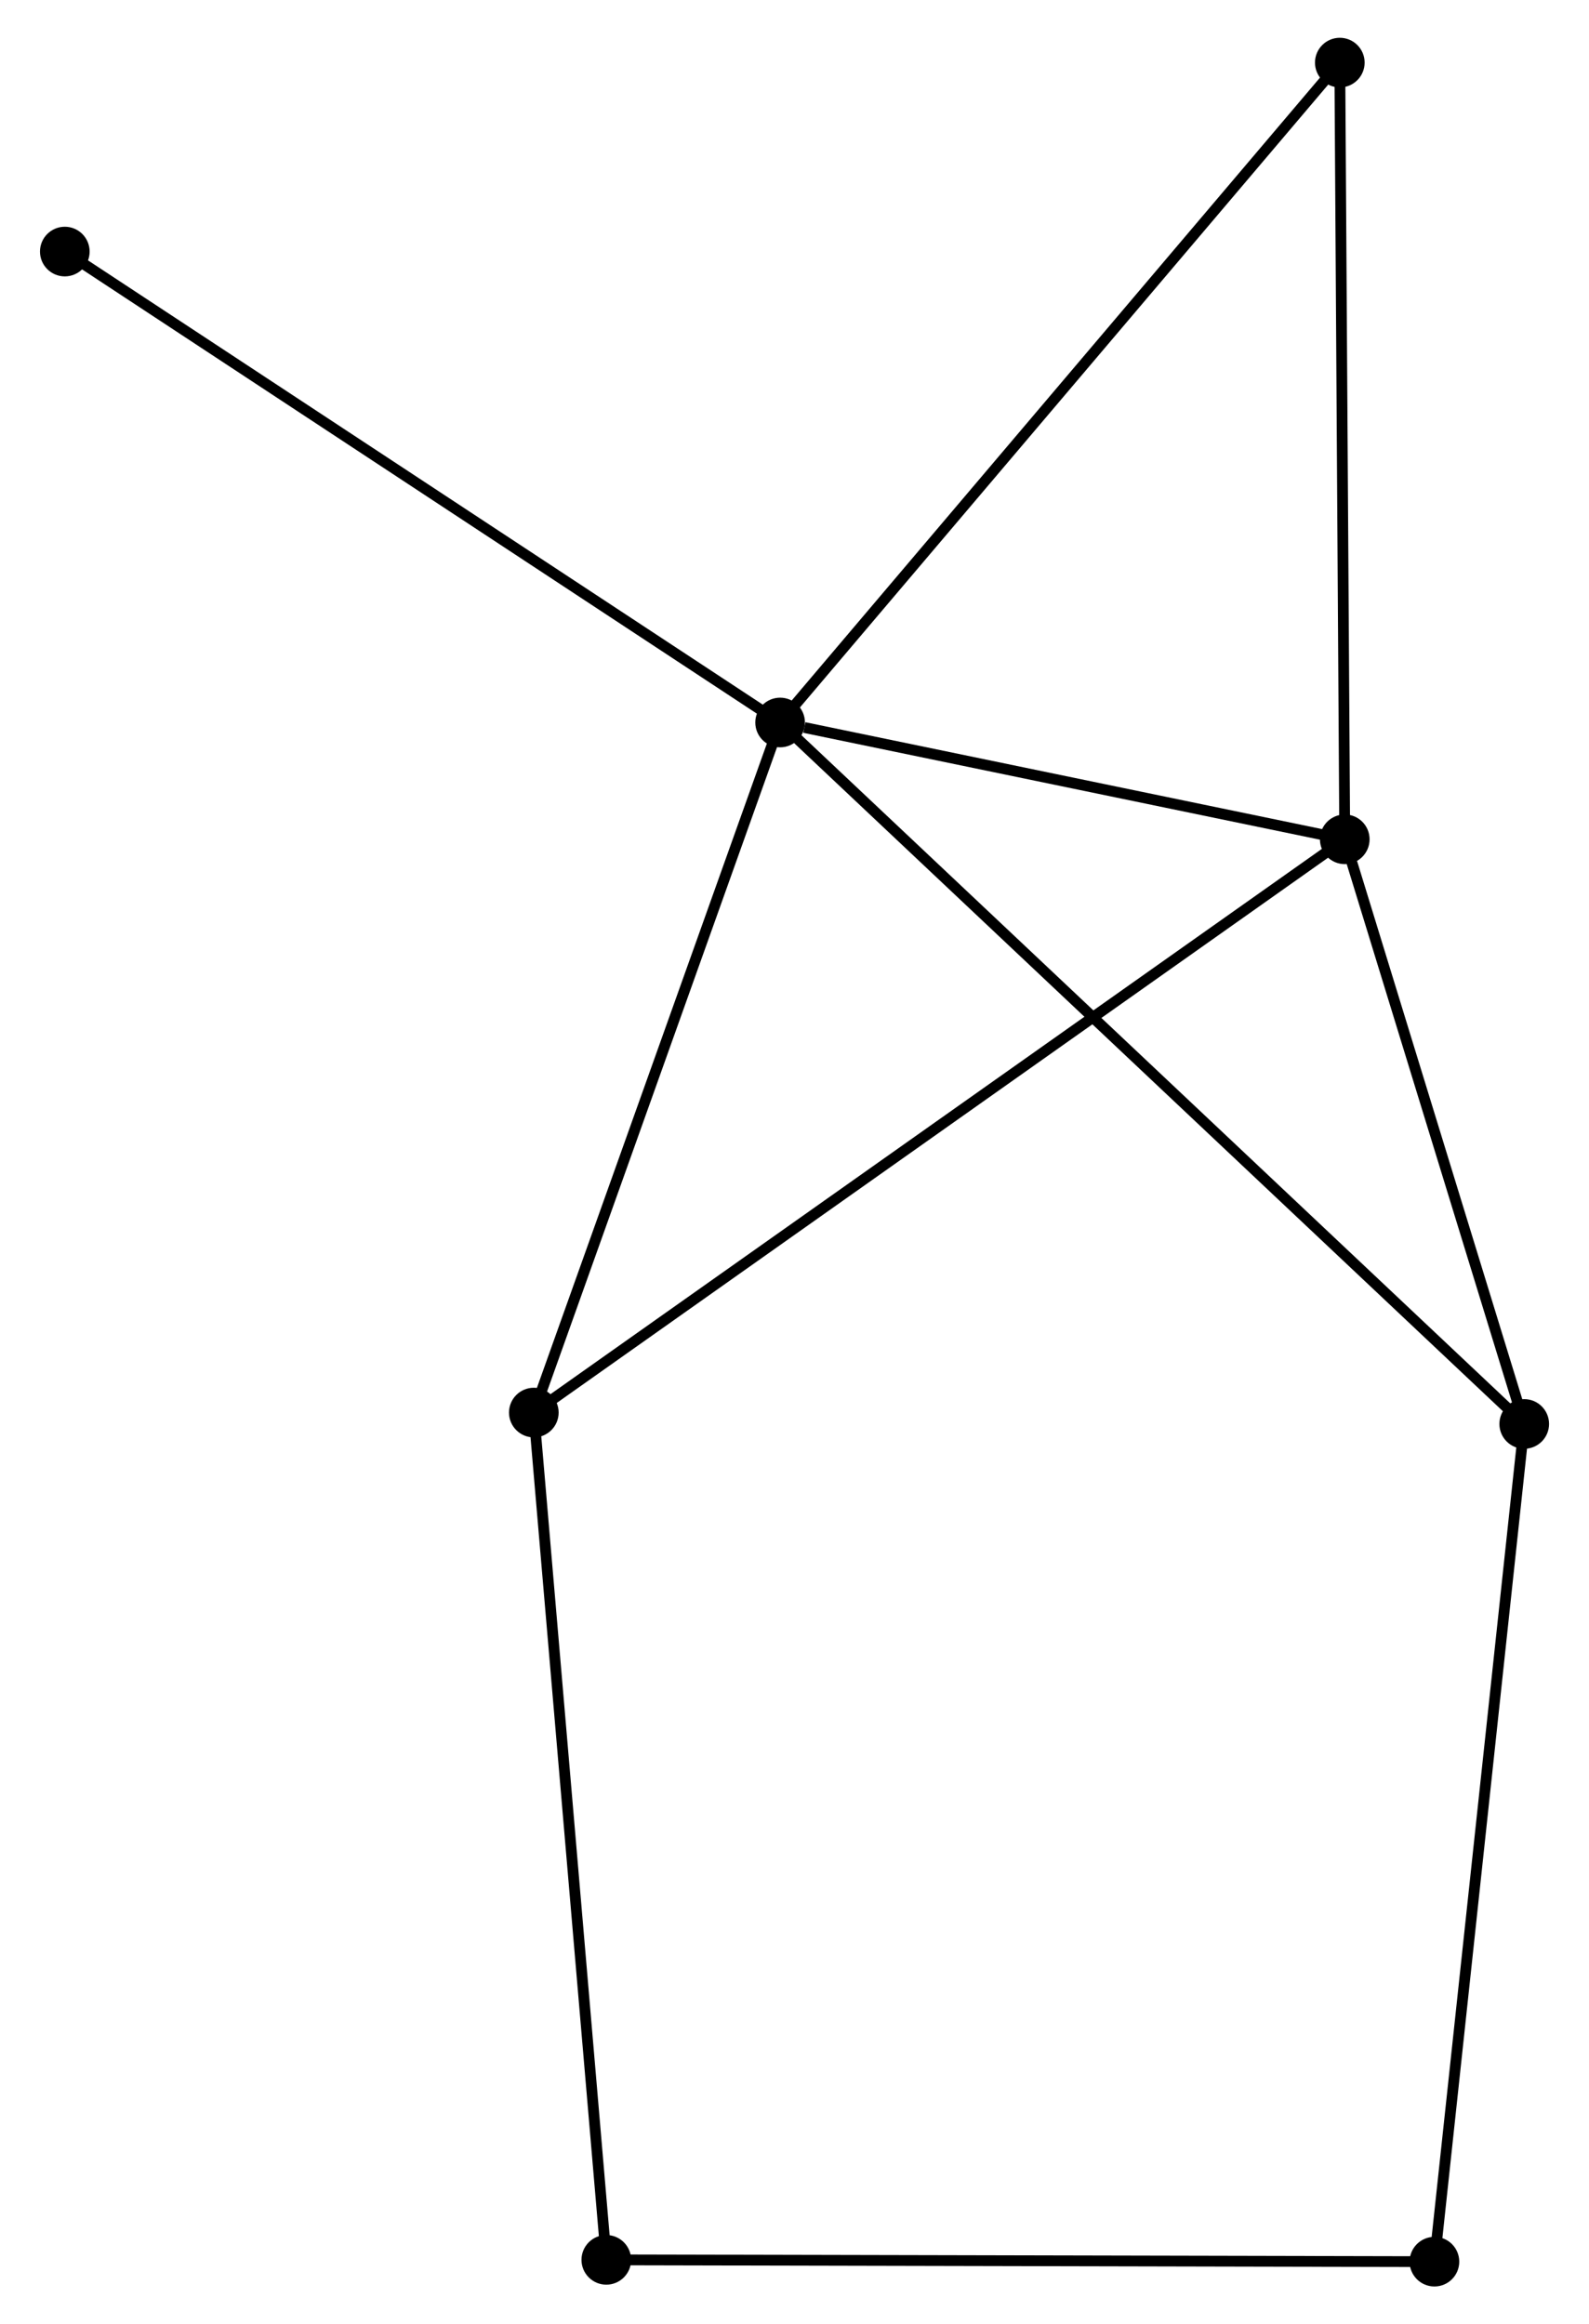 <?xml version="1.0" encoding="UTF-8" standalone="no"?>
<!DOCTYPE svg PUBLIC "-//W3C//DTD SVG 1.1//EN"
 "http://www.w3.org/Graphics/SVG/1.1/DTD/svg11.dtd">
<!-- Generated by graphviz version 2.36.0 (20140111.2315)
 -->
<!-- Title: %3 Pages: 1 -->
<svg width="147pt" height="215pt"
 viewBox="0.00 0.00 146.83 215.35" xmlns="http://www.w3.org/2000/svg" xmlns:xlink="http://www.w3.org/1999/xlink">
<g id="graph0" class="graph" transform="scale(1 1) rotate(0) translate(4 211.347)">
<title>%3</title>
<!-- 0 -->
<g id="node1" class="node"><title>0</title>
<ellipse fill="black" stroke="black" cx="68.082" cy="-144.407" rx="1.8" ry="1.8"/>
</g>
<!-- 1 -->
<g id="node2" class="node"><title>1</title>
<ellipse fill="black" stroke="black" cx="120.403" cy="-133.584" rx="1.8" ry="1.8"/>
</g>
<!-- 0&#45;&#45;1 -->
<g id="edge1" class="edge"><title>0&#45;&#45;1</title>
<path fill="none" stroke="black" d="M70.33,-143.941C78.936,-142.161 109.73,-135.791 118.221,-134.035"/>
</g>
<!-- 2 -->
<g id="node3" class="node"><title>2</title>
<ellipse fill="black" stroke="black" cx="45.26" cy="-80.47" rx="1.8" ry="1.8"/>
</g>
<!-- 0&#45;&#45;2 -->
<g id="edge2" class="edge"><title>0&#45;&#45;2</title>
<path fill="none" stroke="black" d="M67.423,-142.562C64.091,-133.226 49.114,-91.268 45.878,-82.201"/>
</g>
<!-- 3 -->
<g id="node4" class="node"><title>3</title>
<ellipse fill="black" stroke="black" cx="137.033" cy="-79.415" rx="1.8" ry="1.8"/>
</g>
<!-- 0&#45;&#45;3 -->
<g id="edge3" class="edge"><title>0&#45;&#45;3</title>
<path fill="none" stroke="black" d="M69.522,-143.049C78.495,-134.591 126.651,-89.202 135.601,-80.766"/>
</g>
<!-- 5 -->
<g id="node5" class="node"><title>5</title>
<ellipse fill="black" stroke="black" cx="119.944" cy="-205.547" rx="1.8" ry="1.8"/>
</g>
<!-- 0&#45;&#45;5 -->
<g id="edge4" class="edge"><title>0&#45;&#45;5</title>
<path fill="none" stroke="black" d="M69.364,-145.918C76.476,-154.303 111.04,-195.051 118.516,-203.864"/>
</g>
<!-- 7 -->
<g id="node6" class="node"><title>7</title>
<ellipse fill="black" stroke="black" cx="1.8" cy="-188.039" rx="1.8" ry="1.8"/>
</g>
<!-- 0&#45;&#45;7 -->
<g id="edge5" class="edge"><title>0&#45;&#45;7</title>
<path fill="none" stroke="black" d="M66.443,-145.485C57.353,-151.469 13.179,-180.548 3.625,-186.838"/>
</g>
<!-- 1&#45;&#45;2 -->
<g id="edge6" class="edge"><title>1&#45;&#45;2</title>
<path fill="none" stroke="black" d="M118.833,-132.474C109.054,-125.562 56.575,-88.468 46.821,-81.574"/>
</g>
<!-- 1&#45;&#45;3 -->
<g id="edge7" class="edge"><title>1&#45;&#45;3</title>
<path fill="none" stroke="black" d="M120.956,-131.781C123.481,-123.557 133.896,-89.633 136.461,-81.28"/>
</g>
<!-- 1&#45;&#45;5 -->
<g id="edge8" class="edge"><title>1&#45;&#45;5</title>
<path fill="none" stroke="black" d="M120.389,-135.66C120.322,-146.169 120.021,-193.394 119.956,-203.599"/>
</g>
<!-- 6 -->
<g id="node7" class="node"><title>6</title>
<ellipse fill="black" stroke="black" cx="51.977" cy="-1.968" rx="1.8" ry="1.8"/>
</g>
<!-- 2&#45;&#45;6 -->
<g id="edge9" class="edge"><title>2&#45;&#45;6</title>
<path fill="none" stroke="black" d="M45.426,-78.53C46.355,-67.669 50.903,-14.523 51.817,-3.84"/>
</g>
<!-- 4 -->
<g id="node8" class="node"><title>4</title>
<ellipse fill="black" stroke="black" cx="128.712" cy="-1.8" rx="1.8" ry="1.8"/>
</g>
<!-- 3&#45;&#45;4 -->
<g id="edge10" class="edge"><title>3&#45;&#45;4</title>
<path fill="none" stroke="black" d="M136.828,-77.497C135.676,-66.759 130.043,-14.214 128.911,-3.652"/>
</g>
<!-- 4&#45;&#45;6 -->
<g id="edge11" class="edge"><title>4&#45;&#45;6</title>
<path fill="none" stroke="black" d="M126.815,-1.804C116.199,-1.827 64.25,-1.941 53.807,-1.964"/>
</g>
</g>
</svg>
